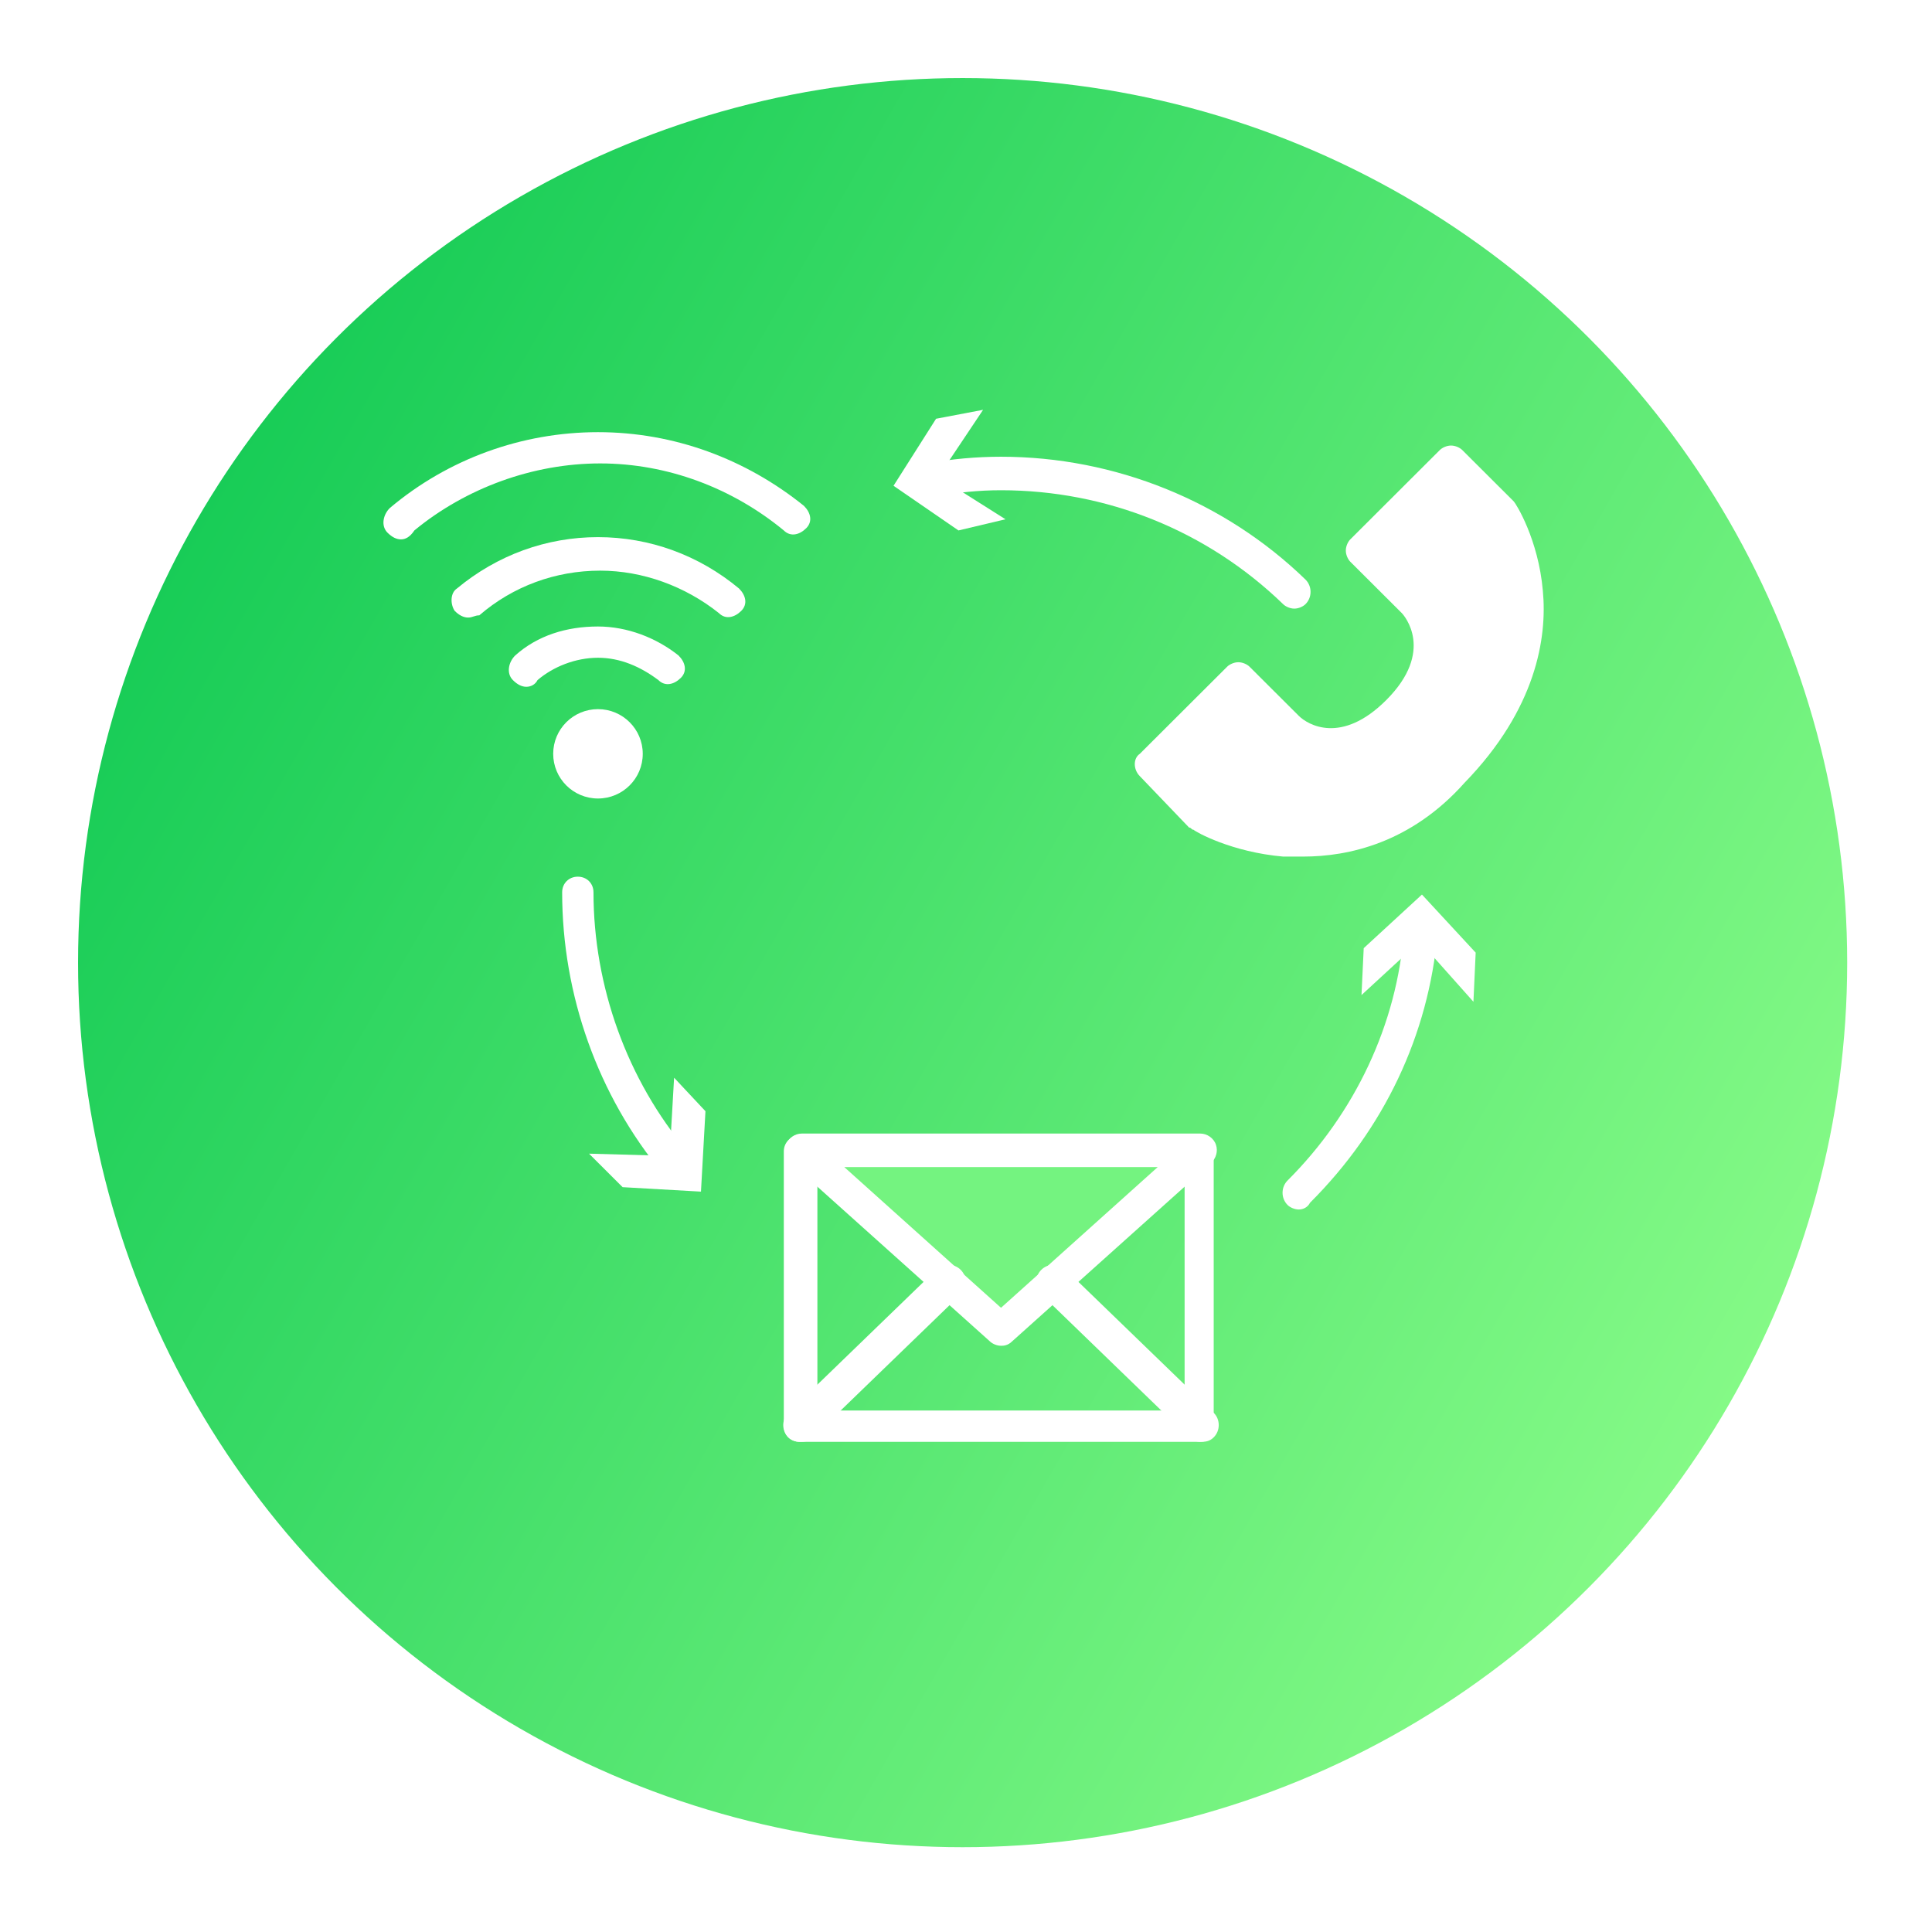 <svg width="99" height="99" viewBox="0 0 99 99" fill="none" xmlns="http://www.w3.org/2000/svg">
<g filter="url(#filter0_d)">
<circle cx="49.327" cy="45.327" r="45.327" fill="url(#paint0_linear)"/>
</g>
<path d="M66.324 31.187C66.094 31.187 65.865 31.073 65.75 30.958C61.849 27.181 56.686 25.121 51.294 25.121C50.146 25.121 48.999 25.235 47.852 25.464C47.393 25.579 46.934 25.235 46.819 24.777C46.704 24.32 47.048 23.862 47.507 23.747C48.769 23.518 50.032 23.404 51.294 23.404C57.145 23.404 62.767 25.693 66.897 29.699C67.242 30.043 67.242 30.615 66.897 30.958C66.783 31.073 66.553 31.187 66.324 31.187Z" fill="white"/>
<path d="M51.523 26.609L48.081 24.434L50.376 21L47.966 21.458L45.786 24.892L49.114 27.181L51.523 26.609Z" fill="white"/>
<path d="M34.657 60.49C34.428 60.49 34.198 60.375 33.969 60.146C30.642 56.14 28.806 50.989 28.806 45.724C28.806 45.266 29.15 44.923 29.609 44.923C30.068 44.923 30.412 45.266 30.412 45.724C30.412 50.531 32.133 55.339 35.231 59.002C35.575 59.345 35.46 59.917 35.116 60.146C35.001 60.375 34.887 60.49 34.657 60.49Z" fill="white"/>
<path d="M34.542 55.224L34.313 59.231L30.183 59.116L31.904 60.833L35.919 61.062L36.149 56.941L34.542 55.224Z" fill="white"/>
<path d="M66.553 61.977C66.324 61.977 66.094 61.862 65.98 61.748C65.635 61.405 65.635 60.832 65.98 60.489C69.421 57.055 71.601 52.477 71.946 47.669C71.946 47.211 72.405 46.868 72.864 46.868C73.322 46.868 73.667 47.326 73.667 47.783C73.208 53.049 70.913 57.856 67.127 61.633C67.012 61.862 66.783 61.977 66.553 61.977Z" fill="white"/>
<path d="M69.766 50.989L72.749 48.242L75.502 51.333L75.617 48.815L72.864 45.839L69.88 48.586L69.766 50.989Z" fill="white"/>
<path d="M61.505 73.882H40.968C40.509 73.882 40.164 73.539 40.164 73.081V59.002C40.164 58.544 40.509 58.201 40.968 58.201H61.39C61.849 58.201 62.193 58.544 62.193 59.002V73.081C62.308 73.539 61.964 73.882 61.505 73.882ZM41.885 72.279H60.702V59.803H41.885V72.279Z" fill="white"/>
<path d="M40.968 59.002L51.294 68.159L61.505 59.002H40.968Z" fill="#74F380"/>
<path d="M51.294 68.96C51.064 68.96 50.835 68.846 50.72 68.731L40.508 59.574C40.279 59.345 40.164 59.002 40.279 58.658C40.394 58.315 40.738 58.086 41.082 58.086H61.505C61.849 58.086 62.193 58.315 62.308 58.658C62.423 59.002 62.308 59.345 62.078 59.574L51.867 68.731C51.638 68.96 51.408 68.96 51.294 68.96ZM43.262 59.803L51.294 67.014L59.325 59.803H43.262Z" fill="white"/>
<path d="M40.968 73.081L48.54 65.755L40.968 73.081Z" fill="#74F380"/>
<path d="M40.968 73.882C40.738 73.882 40.509 73.768 40.394 73.653C40.05 73.31 40.05 72.738 40.394 72.394L47.966 65.069C48.31 64.725 48.884 64.725 49.228 65.069C49.572 65.412 49.572 65.984 49.228 66.328L41.656 73.653C41.426 73.882 41.197 73.882 40.968 73.882Z" fill="white"/>
<path d="M61.505 73.081L53.932 65.755L61.505 73.081Z" fill="#74F380"/>
<path d="M61.505 73.882C61.275 73.882 61.046 73.767 60.931 73.653L53.359 66.327C53.014 65.984 53.014 65.412 53.359 65.068C53.703 64.725 54.277 64.725 54.621 65.068L62.193 72.394C62.537 72.737 62.537 73.309 62.193 73.653C61.964 73.882 61.734 73.882 61.505 73.882Z" fill="white"/>
<path d="M77.223 26.265L74.585 23.633L69.995 28.211L72.634 30.844C72.634 30.844 75.043 33.362 71.831 36.567C68.848 39.543 66.553 37.712 66.209 37.368L63.57 34.736L59.096 39.2L61.62 41.832C61.62 41.832 68.504 45.839 74.699 39.543C81.469 32.675 77.223 26.265 77.223 26.265Z" fill="white"/>
<path d="M66.783 43.893C66.438 43.893 66.094 43.893 65.75 43.893C63.111 43.664 61.275 42.633 61.161 42.519C61.046 42.519 61.046 42.405 60.931 42.405L58.407 39.772C58.063 39.428 58.063 38.856 58.407 38.627L62.882 34.163C62.996 34.049 63.226 33.934 63.455 33.934C63.685 33.934 63.914 34.049 64.029 34.163L66.553 36.681C67.012 37.139 68.733 38.169 71.028 35.88C73.552 33.362 71.946 31.531 71.831 31.416L69.192 28.784C69.077 28.669 68.963 28.44 68.963 28.211C68.963 27.982 69.077 27.753 69.192 27.639L73.781 23.06C73.896 22.946 74.126 22.831 74.355 22.831C74.585 22.831 74.814 22.946 74.929 23.06L77.568 25.693C77.682 25.808 78.83 27.639 79.059 30.271C79.289 32.675 78.715 36.338 75.043 40.115C72.29 43.206 69.077 43.893 66.783 43.893ZM62.193 41.145C62.538 41.374 64.029 42.061 65.98 42.176C68.963 42.405 71.716 41.374 74.126 38.971C76.764 36.338 77.912 33.477 77.682 30.5C77.568 28.555 76.764 27.181 76.535 26.838L74.585 24.892L71.257 28.211L73.208 30.157C73.323 30.271 74.011 30.958 74.24 32.217C74.47 33.362 74.355 35.079 72.405 37.025C69.766 39.657 67.012 39.2 65.635 37.941L63.685 35.995L60.358 39.314L62.193 41.145Z" fill="white"/>
<path d="M61.964 41.832L64.488 39.314L61.964 41.832Z" fill="white"/>
<path d="M61.964 42.748C61.734 42.748 61.505 42.633 61.39 42.519C61.046 42.176 61.046 41.603 61.39 41.26L63.914 38.742C64.258 38.398 64.832 38.398 65.176 38.742C65.521 39.085 65.521 39.657 65.176 40.001L62.652 42.519C62.308 42.633 62.079 42.748 61.964 42.748Z" fill="white"/>
<path d="M72.749 30.958L75.388 28.326L72.749 30.958Z" fill="white"/>
<path d="M72.749 31.76C72.519 31.76 72.29 31.645 72.175 31.531C71.831 31.187 71.831 30.615 72.175 30.272L74.814 27.639C75.158 27.296 75.732 27.296 76.076 27.639C76.42 27.982 76.42 28.555 76.076 28.898L73.437 31.531C73.208 31.76 72.978 31.76 72.749 31.76Z" fill="white"/>
<path d="M30.642 40.917C31.909 40.917 32.936 39.892 32.936 38.627C32.936 37.363 31.909 36.338 30.642 36.338C29.374 36.338 28.347 37.363 28.347 38.627C28.347 39.892 29.374 40.917 30.642 40.917Z" fill="white"/>
<path d="M26.97 35.193C26.741 35.193 26.511 35.079 26.282 34.85C25.937 34.507 26.052 33.934 26.396 33.591C27.544 32.561 29.035 32.103 30.642 32.103C32.133 32.103 33.625 32.675 34.772 33.591C35.116 33.934 35.231 34.392 34.887 34.736C34.542 35.079 34.084 35.193 33.739 34.85C32.821 34.163 31.789 33.705 30.642 33.705C29.494 33.705 28.347 34.163 27.544 34.85C27.429 35.079 27.2 35.193 26.97 35.193Z" fill="white"/>
<path d="M23.987 31.645C23.758 31.645 23.528 31.531 23.299 31.302C23.069 30.958 23.069 30.386 23.413 30.157C25.479 28.44 28.003 27.524 30.642 27.524C33.28 27.524 35.804 28.44 37.87 30.157C38.214 30.501 38.329 30.958 37.984 31.302C37.64 31.645 37.181 31.76 36.837 31.416C35.116 30.043 32.936 29.241 30.756 29.241C28.462 29.241 26.282 30.043 24.561 31.531C24.331 31.531 24.216 31.645 23.987 31.645Z" fill="white"/>
<path d="M20.545 27.639C20.315 27.639 20.086 27.524 19.857 27.296C19.512 26.952 19.627 26.38 19.971 26.036C22.954 23.518 26.741 22.145 30.642 22.145C34.542 22.145 38.214 23.518 41.197 25.922C41.541 26.265 41.656 26.723 41.312 27.067C40.968 27.41 40.509 27.524 40.164 27.181C37.526 25.006 34.198 23.747 30.756 23.747C27.314 23.747 23.872 25.006 21.233 27.181C21.004 27.524 20.774 27.639 20.545 27.639Z" fill="white"/>
<defs>
<filter id="filter0_d" x="0" y="0" width="98.655" height="98.655" filterUnits="userSpaceOnUse" color-interpolation-filters="sRGB">
<feFlood flood-opacity="0" result="BackgroundImageFix"/>
<feColorMatrix in="SourceAlpha" type="matrix" values="0 0 0 0 0 0 0 0 0 0 0 0 0 0 0 0 0 0 127 0"/>
<feOffset dy="4"/>
<feGaussianBlur stdDeviation="2"/>
<feColorMatrix type="matrix" values="0 0 0 0 0 0 0 0 0 0 0 0 0 0 0 0 0 0 0.25 0"/>
<feBlend mode="normal" in2="BackgroundImageFix" result="effect1_dropShadow"/>
<feBlend mode="normal" in="SourceGraphic" in2="effect1_dropShadow" result="shape"/>
</filter>
<linearGradient id="paint0_linear" x1="1.82" y1="1.56368e-06" x2="105.559" y2="59.53" gradientUnits="userSpaceOnUse">
<stop stop-color="#02C34D"/>
<stop offset="1" stop-color="#91FF8C"/>
</linearGradient>
</defs>
</svg>
